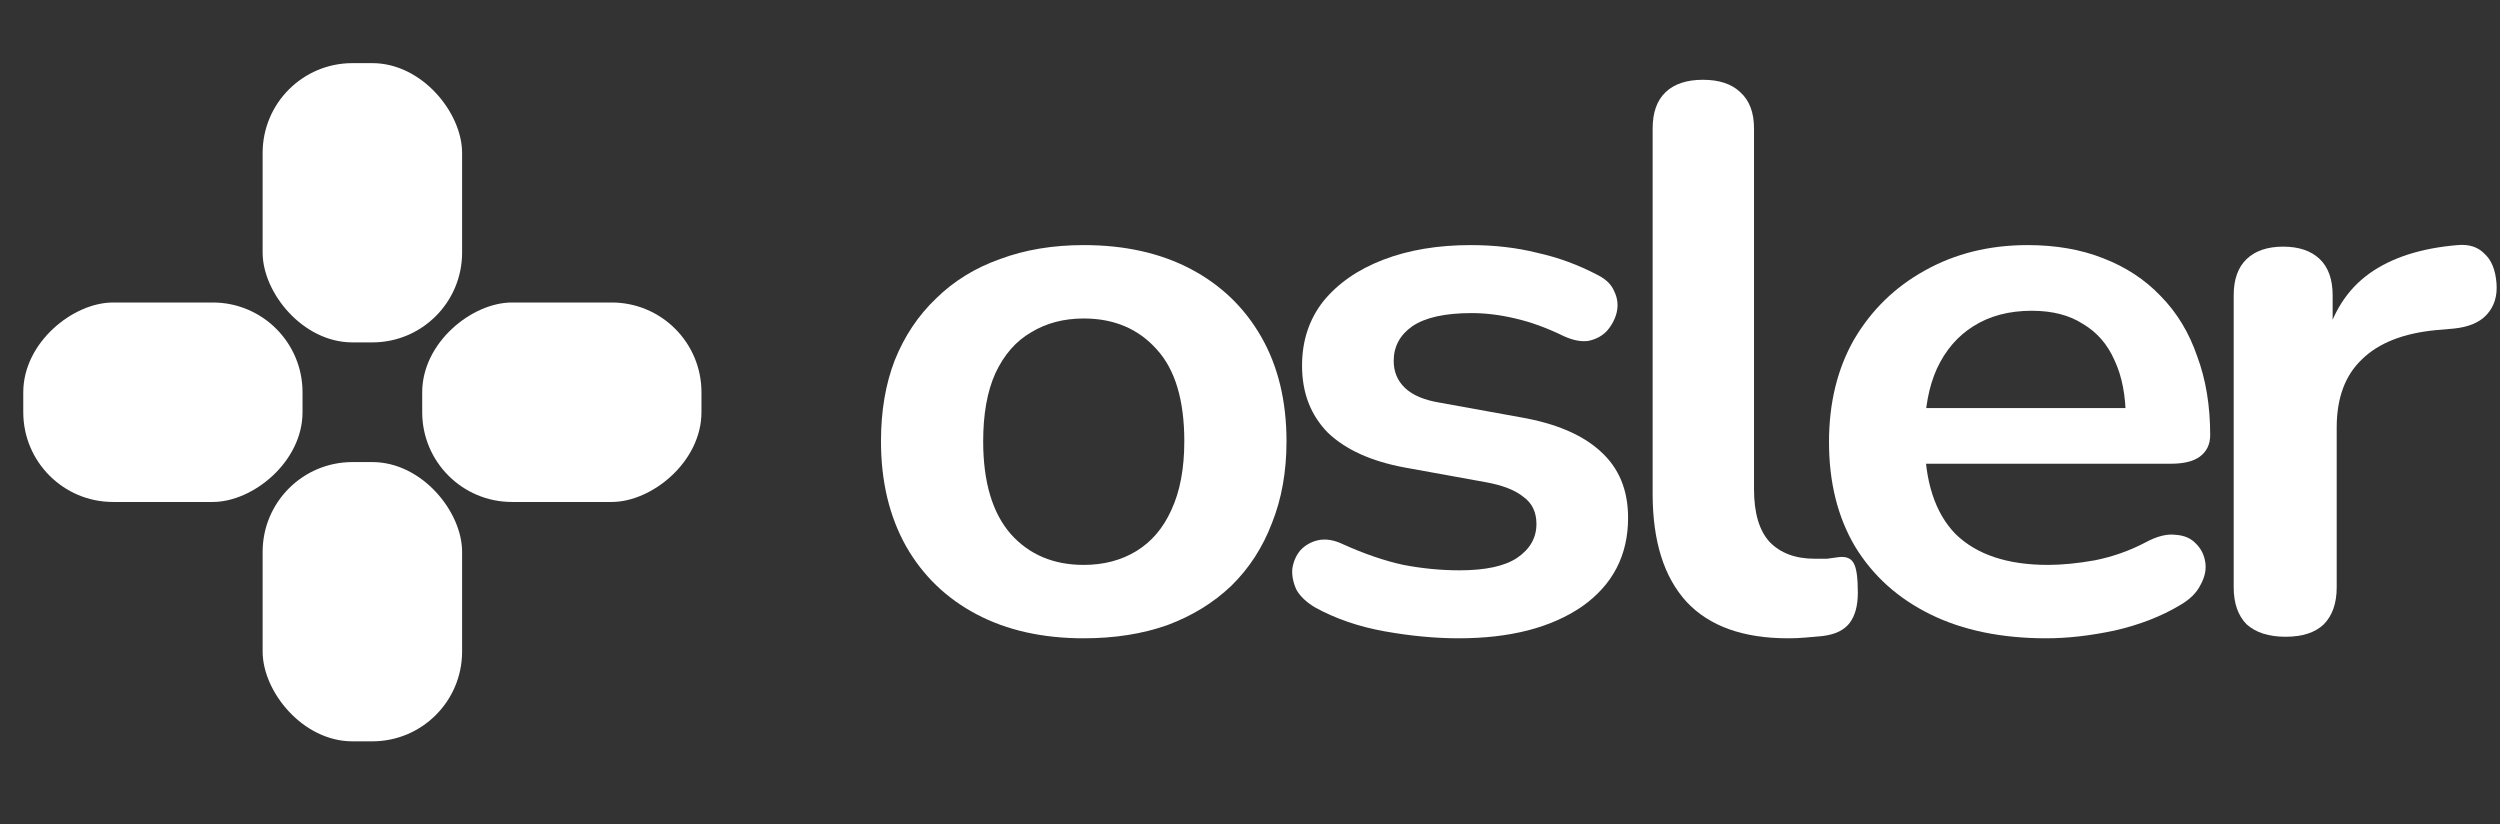 <svg width="188" height="62" viewBox="0 0 188 62" fill="none" xmlns="http://www.w3.org/2000/svg">
<rect x="0" y="0" width="188" height="62" fill="#333333" stroke="none"/>
<rect x="22.75" y="22.748" width="15" height="21" rx="6.75" transform="rotate(90 22.75 22.748)" fill="white"/>
<rect x="52.75" y="22.748" width="15" height="21" rx="6.75" transform="rotate(90 52.75 22.748)" fill="white"/>
<rect x="19.75" y="34.748" width="15" height="21" rx="6.75" fill="white"/>
<rect x="19.75" y="4.748" width="15" height="21" rx="6.75" fill="white"/>
<path d="M81.497 48C78.407 48 75.724 47.4 73.447 46.199C71.17 44.999 69.401 43.295 68.141 41.087C66.88 38.841 66.25 36.208 66.25 33.187C66.25 30.902 66.596 28.869 67.287 27.087C68.019 25.267 69.055 23.718 70.397 22.44C71.739 21.123 73.345 20.136 75.215 19.477C77.086 18.78 79.18 18.431 81.497 18.431C84.588 18.431 87.271 19.032 89.548 20.232C91.825 21.433 93.594 23.137 94.854 25.344C96.115 27.552 96.745 30.166 96.745 33.187C96.745 35.472 96.379 37.524 95.647 39.344C94.956 41.165 93.939 42.733 92.597 44.05C91.256 45.328 89.65 46.315 87.779 47.012C85.909 47.671 83.815 48 81.497 48ZM81.497 42.481C83.002 42.481 84.323 42.133 85.462 41.436C86.6 40.739 87.474 39.712 88.084 38.357C88.735 36.963 89.06 35.239 89.06 33.187C89.06 30.088 88.369 27.784 86.986 26.274C85.604 24.725 83.774 23.95 81.497 23.95C79.993 23.95 78.671 24.299 77.533 24.996C76.395 25.654 75.5 26.68 74.85 28.075C74.24 29.43 73.935 31.134 73.935 33.187C73.935 36.246 74.626 38.57 76.008 40.158C77.391 41.707 79.22 42.481 81.497 42.481Z" fill="white"/>
<path d="M109.685 48C107.937 48 106.087 47.826 104.135 47.477C102.183 47.129 100.435 46.528 98.89 45.676C98.239 45.289 97.772 44.844 97.487 44.34C97.243 43.798 97.141 43.275 97.182 42.772C97.263 42.23 97.467 41.765 97.792 41.378C98.158 40.99 98.605 40.739 99.134 40.622C99.703 40.506 100.313 40.603 100.963 40.913C102.59 41.649 104.115 42.172 105.538 42.481C106.961 42.752 108.364 42.888 109.746 42.888C111.698 42.888 113.141 42.578 114.076 41.959C115.052 41.3 115.54 40.448 115.54 39.403C115.54 38.512 115.215 37.834 114.564 37.369C113.954 36.866 113.019 36.498 111.759 36.266L105.66 35.162C103.139 34.697 101.207 33.826 99.866 32.548C98.565 31.231 97.914 29.546 97.914 27.494C97.914 25.635 98.443 24.028 99.5 22.672C100.598 21.317 102.102 20.271 104.013 19.535C105.924 18.799 108.12 18.431 110.6 18.431C112.389 18.431 114.056 18.625 115.601 19.012C117.187 19.361 118.711 19.922 120.175 20.697C120.785 21.007 121.192 21.414 121.395 21.917C121.639 22.421 121.7 22.943 121.578 23.485C121.456 23.989 121.212 24.454 120.846 24.88C120.48 25.267 120.013 25.519 119.443 25.635C118.915 25.712 118.305 25.596 117.614 25.286C116.353 24.667 115.133 24.221 113.954 23.95C112.816 23.679 111.718 23.544 110.661 23.544C108.668 23.544 107.184 23.873 106.209 24.531C105.273 25.189 104.806 26.061 104.806 27.145C104.806 27.959 105.09 28.636 105.66 29.178C106.229 29.721 107.103 30.088 108.282 30.282L114.381 31.386C117.024 31.851 119.016 32.703 120.358 33.942C121.741 35.181 122.432 36.846 122.432 38.938C122.432 41.765 121.273 43.992 118.955 45.618C116.638 47.206 113.548 48 109.685 48Z" fill="white"/>
<path d="M134.464 48C131.089 48 128.548 47.09 126.84 45.27C125.132 43.411 124.279 40.7 124.279 37.137V9.66C124.279 8.459 124.604 7.549 125.254 6.929C125.905 6.31 126.84 6 128.06 6C129.28 6 130.215 6.31 130.865 6.929C131.557 7.549 131.902 8.459 131.902 9.66V36.788C131.902 38.57 132.289 39.887 133.061 40.739C133.874 41.591 135.013 42.017 136.476 42.017C136.802 42.017 137.107 42.017 137.391 42.017C137.676 41.978 137.961 41.939 138.245 41.9C138.814 41.823 139.201 41.978 139.404 42.365C139.607 42.714 139.709 43.45 139.709 44.573C139.709 45.541 139.506 46.296 139.099 46.838C138.692 47.38 138.022 47.709 137.086 47.826C136.68 47.864 136.253 47.903 135.806 47.942C135.358 47.981 134.911 48 134.464 48Z" fill="white"/>
<path d="M153.886 48C150.511 48 147.604 47.4 145.165 46.199C142.725 44.999 140.834 43.295 139.493 41.087C138.191 38.88 137.541 36.266 137.541 33.245C137.541 30.302 138.171 27.726 139.432 25.519C140.733 23.311 142.501 21.588 144.738 20.349C147.015 19.07 149.597 18.431 152.483 18.431C154.598 18.431 156.488 18.761 158.155 19.419C159.863 20.078 161.306 21.026 162.486 22.266C163.705 23.505 164.62 25.015 165.23 26.797C165.881 28.539 166.206 30.515 166.206 32.722C166.206 33.419 165.942 33.961 165.413 34.349C164.925 34.697 164.214 34.871 163.278 34.871H143.701V30.689H160.839L159.863 31.56C159.863 29.779 159.578 28.288 159.009 27.087C158.481 25.887 157.688 24.977 156.631 24.357C155.614 23.698 154.333 23.369 152.788 23.369C151.081 23.369 149.617 23.757 148.397 24.531C147.218 25.267 146.303 26.332 145.653 27.726C145.043 29.082 144.738 30.708 144.738 32.606V33.012C144.738 36.188 145.51 38.57 147.055 40.158C148.641 41.707 150.959 42.481 154.008 42.481C155.065 42.481 156.244 42.365 157.545 42.133C158.887 41.862 160.148 41.416 161.327 40.797C162.181 40.332 162.933 40.138 163.583 40.216C164.234 40.255 164.742 40.468 165.108 40.855C165.515 41.242 165.759 41.726 165.84 42.307C165.921 42.849 165.799 43.411 165.474 43.992C165.189 44.573 164.681 45.076 163.949 45.502C162.526 46.354 160.88 46.993 159.009 47.419C157.18 47.806 155.472 48 153.886 48Z" fill="white"/>
<path d="M171.878 47.884C170.617 47.884 169.641 47.574 168.95 46.954C168.299 46.296 167.974 45.367 167.974 44.166V22.207C167.974 21.007 168.299 20.097 168.95 19.477C169.601 18.858 170.515 18.548 171.695 18.548C172.874 18.548 173.788 18.858 174.439 19.477C175.09 20.097 175.415 21.007 175.415 22.207V25.867H174.805C175.374 23.544 176.492 21.782 178.159 20.581C179.826 19.38 182.042 18.664 184.807 18.431C185.661 18.354 186.332 18.567 186.82 19.07C187.348 19.535 187.653 20.271 187.735 21.278C187.816 22.246 187.572 23.04 187.003 23.66C186.474 24.241 185.661 24.589 184.563 24.705L183.222 24.822C180.741 25.054 178.871 25.79 177.611 27.029C176.35 28.23 175.72 29.934 175.72 32.141V44.166C175.72 45.367 175.395 46.296 174.744 46.954C174.093 47.574 173.138 47.884 171.878 47.884Z" fill="white"/>
</svg>
